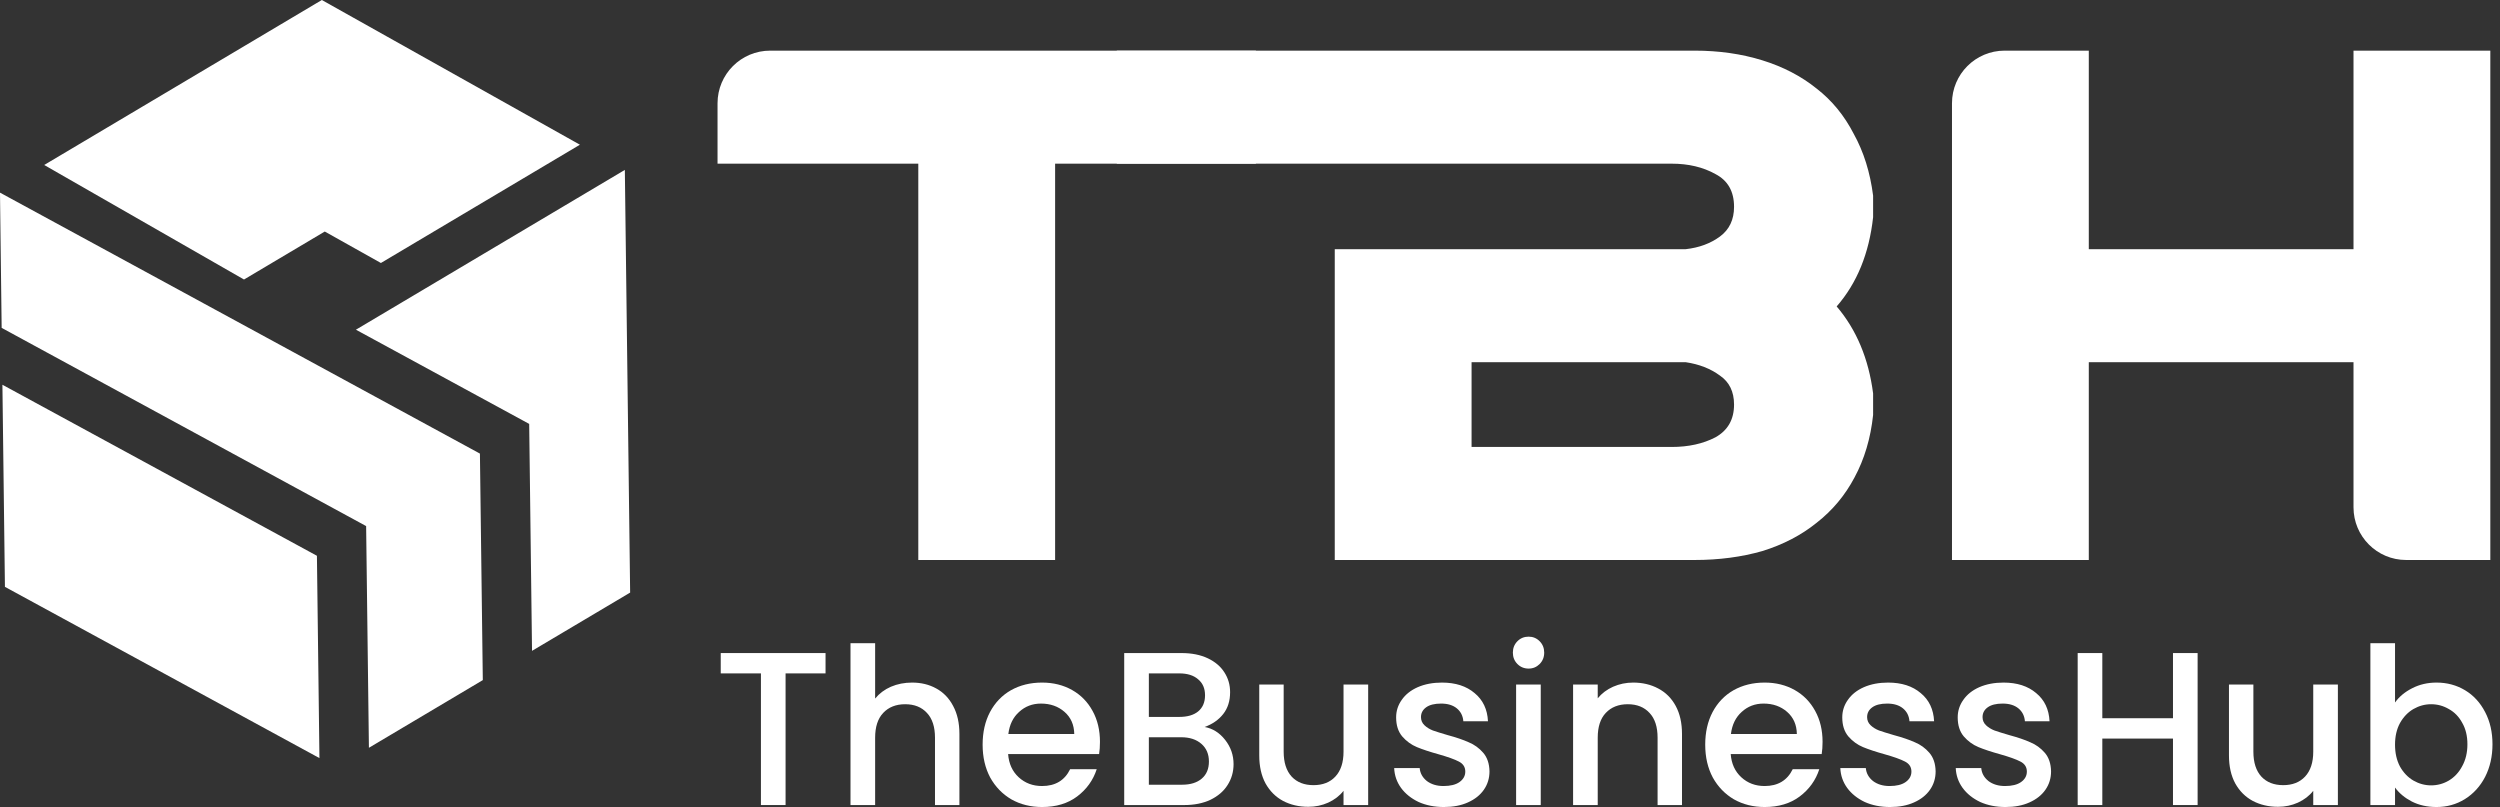<svg width="285" height="92" viewBox="0 0 285 92" fill="none" xmlns="http://www.w3.org/2000/svg">
<rect x="0" y="0" width="285" height="92" fill="#333333" stroke="none"/>
<path d="M143.17 18.658H120.283V63.839H104.686V18.658H81.799V11.773C81.799 8.459 84.485 5.773 87.799 5.773H143.17V18.658Z" fill="white"/>
<path d="M152.162 63.839V28.406H192.172C193.698 28.236 194.998 27.756 196.072 26.965C197.145 26.174 197.682 25.044 197.682 23.574C197.682 21.823 196.976 20.579 195.563 19.845C194.15 19.053 192.483 18.658 190.562 18.658H127.315V5.773H193.19C195.959 5.773 198.53 6.141 200.903 6.875C203.277 7.61 205.34 8.684 207.092 10.096C208.843 11.453 210.256 13.176 211.33 15.267C212.46 17.302 213.195 19.647 213.534 22.303V24.761C213.082 28.886 211.697 32.277 209.38 34.933C211.641 37.589 213.025 40.895 213.534 44.851V47.309C213.251 49.965 212.545 52.339 211.415 54.43C210.341 56.464 208.9 58.188 207.092 59.6C205.34 61.013 203.277 62.087 200.903 62.822C198.53 63.5 195.959 63.839 193.19 63.839H152.162ZM192.172 41.291H167.759V50.954H190.562C192.483 50.954 194.15 50.587 195.563 49.852C196.976 49.061 197.682 47.818 197.682 46.122C197.682 44.653 197.145 43.551 196.072 42.816C194.998 42.025 193.698 41.517 192.172 41.291Z" fill="white"/>
<path d="M283.897 63.839H274.3C270.986 63.839 268.3 61.153 268.3 57.839V41.291H238.123V63.839H222.526V11.773C222.526 8.459 225.212 5.773 228.526 5.773H238.123V28.406H268.3V5.773H283.897V63.839Z" fill="white"/>
<path d="M37.024 26.395L43.422 29.981L66.109 16.497L36.689 0L5.037 18.808L27.816 31.865L37.024 26.395Z" fill="white"/>
<path d="M42.056 85.247L55.04 77.532L54.711 51.71L23.23 34.591L0 21.961L0.006 22.504L0.189 37.378L41.739 59.974L42.056 85.247Z" fill="white"/>
<path d="M48.539 32.854L40.574 37.586L60.328 48.326L60.651 74.196L71.836 67.555L71.232 19.369L54.583 29.262L48.539 32.854Z" fill="white"/>
<path d="M36.129 63.359L0.275 43.862L0.562 66.902L36.416 86.424L36.129 63.359Z" fill="white"/>
<path d="M94.112 74.449V76.767H89.555V91.776H86.746V76.767H82.164V74.449H94.112Z" fill="white"/>
<path d="M103.978 77.814C105.012 77.814 105.932 78.039 106.737 78.487C107.558 78.936 108.199 79.601 108.659 80.482C109.135 81.363 109.373 82.427 109.373 83.673V91.776H106.589V84.097C106.589 82.867 106.285 81.928 105.678 81.28C105.07 80.615 104.241 80.282 103.189 80.282C102.138 80.282 101.301 80.615 100.677 81.28C100.069 81.928 99.765 82.867 99.765 84.097V91.776H96.957V73.327H99.765V79.634C100.241 79.053 100.841 78.604 101.563 78.288C102.303 77.972 103.107 77.814 103.978 77.814Z" fill="white"/>
<path d="M125.396 84.571C125.396 85.086 125.363 85.551 125.298 85.967H114.926C115.008 87.064 115.411 87.945 116.133 88.609C116.856 89.274 117.743 89.607 118.794 89.607C120.305 89.607 121.373 88.967 121.997 87.687H125.027C124.616 88.95 123.869 89.989 122.785 90.803C121.717 91.601 120.387 92 118.794 92C117.497 92 116.33 91.709 115.296 91.127C114.277 90.529 113.473 89.698 112.881 88.634C112.307 87.554 112.019 86.308 112.019 84.895C112.019 83.482 112.298 82.244 112.857 81.18C113.432 80.1 114.228 79.269 115.246 78.687C116.281 78.105 117.464 77.814 118.794 77.814C120.075 77.814 121.216 78.097 122.218 78.662C123.22 79.227 124 80.025 124.559 81.055C125.117 82.069 125.396 83.241 125.396 84.571ZM122.465 83.673C122.448 82.626 122.079 81.787 121.356 81.155C120.633 80.523 119.738 80.208 118.671 80.208C117.702 80.208 116.872 80.523 116.183 81.155C115.493 81.77 115.082 82.609 114.951 83.673H122.465Z" fill="white"/>
<path d="M137.325 82.875C138.244 83.041 139.024 83.532 139.665 84.346C140.306 85.161 140.626 86.083 140.626 87.114C140.626 87.994 140.396 88.792 139.936 89.507C139.493 90.205 138.844 90.762 137.99 91.177C137.136 91.576 136.142 91.776 135.009 91.776H128.16V74.449H134.689C135.855 74.449 136.857 74.648 137.694 75.047C138.532 75.446 139.164 75.986 139.591 76.668C140.018 77.332 140.232 78.08 140.232 78.911C140.232 79.909 139.969 80.74 139.443 81.404C138.918 82.069 138.212 82.559 137.325 82.875ZM130.969 81.728H134.442C135.362 81.728 136.076 81.521 136.586 81.105C137.111 80.673 137.374 80.058 137.374 79.26C137.374 78.479 137.111 77.873 136.586 77.44C136.076 76.992 135.362 76.767 134.442 76.767H130.969V81.728ZM134.763 89.457C135.715 89.457 136.462 89.224 137.004 88.759C137.546 88.294 137.817 87.645 137.817 86.814C137.817 85.967 137.53 85.294 136.955 84.795C136.38 84.296 135.617 84.047 134.664 84.047H130.969V89.457H134.763Z" fill="white"/>
<path d="M155.971 78.039V91.776H153.162V90.155C152.719 90.72 152.136 91.169 151.413 91.501C150.707 91.817 149.952 91.975 149.147 91.975C148.079 91.975 147.119 91.751 146.264 91.302C145.427 90.853 144.762 90.188 144.269 89.308C143.793 88.427 143.555 87.363 143.555 86.116V78.039H146.338V85.692C146.338 86.922 146.642 87.87 147.25 88.535C147.858 89.183 148.687 89.507 149.738 89.507C150.789 89.507 151.619 89.183 152.226 88.535C152.85 87.87 153.162 86.922 153.162 85.692V78.039H155.971Z" fill="white"/>
<path d="M164.604 92C163.536 92 162.575 91.809 161.721 91.427C160.884 91.028 160.218 90.496 159.726 89.831C159.233 89.15 158.97 88.393 158.937 87.562H161.844C161.894 88.144 162.165 88.634 162.657 89.033C163.167 89.415 163.799 89.607 164.554 89.607C165.343 89.607 165.95 89.457 166.377 89.158C166.821 88.842 167.043 88.443 167.043 87.961C167.043 87.446 166.796 87.064 166.303 86.814C165.827 86.565 165.063 86.291 164.012 85.992C162.994 85.709 162.165 85.435 161.524 85.169C160.884 84.903 160.325 84.496 159.849 83.947C159.389 83.399 159.159 82.676 159.159 81.778C159.159 81.047 159.373 80.382 159.8 79.784C160.227 79.169 160.834 78.687 161.623 78.338C162.427 77.989 163.347 77.814 164.382 77.814C165.926 77.814 167.166 78.213 168.102 79.011C169.054 79.792 169.564 80.864 169.629 82.227H166.821C166.772 81.612 166.525 81.122 166.082 80.756C165.638 80.391 165.039 80.208 164.283 80.208C163.544 80.208 162.978 80.349 162.583 80.632C162.189 80.914 161.992 81.288 161.992 81.753C161.992 82.119 162.124 82.427 162.386 82.676C162.649 82.925 162.969 83.125 163.347 83.274C163.725 83.407 164.283 83.582 165.022 83.798C166.008 84.064 166.813 84.338 167.437 84.621C168.077 84.886 168.627 85.285 169.087 85.817C169.547 86.349 169.785 87.055 169.802 87.936C169.802 88.717 169.588 89.415 169.161 90.031C168.734 90.645 168.126 91.127 167.338 91.476C166.566 91.826 165.655 92 164.604 92Z" fill="white"/>
<path d="M174.265 76.219C173.756 76.219 173.329 76.044 172.984 75.695C172.639 75.346 172.467 74.914 172.467 74.399C172.467 73.884 172.639 73.451 172.984 73.103C173.329 72.753 173.756 72.579 174.265 72.579C174.758 72.579 175.177 72.753 175.522 73.103C175.867 73.451 176.039 73.884 176.039 74.399C176.039 74.914 175.867 75.346 175.522 75.695C175.177 76.044 174.758 76.219 174.265 76.219ZM175.645 78.039V91.776H172.836V78.039H175.645Z" fill="white"/>
<path d="M186.181 77.814C187.248 77.814 188.201 78.039 189.038 78.487C189.893 78.936 190.558 79.601 191.034 80.482C191.51 81.363 191.748 82.427 191.748 83.673V91.776H188.965V84.097C188.965 82.867 188.661 81.928 188.053 81.28C187.445 80.615 186.616 80.282 185.565 80.282C184.514 80.282 183.676 80.615 183.052 81.28C182.444 81.928 182.141 82.867 182.141 84.097V91.776H179.332V78.039H182.141V79.609C182.6 79.044 183.183 78.604 183.89 78.288C184.612 77.972 185.376 77.814 186.181 77.814Z" fill="white"/>
<path d="M207.772 84.571C207.772 85.086 207.739 85.551 207.673 85.967H197.302C197.384 87.064 197.786 87.945 198.509 88.609C199.231 89.274 200.118 89.607 201.169 89.607C202.68 89.607 203.748 88.967 204.372 87.687H207.402C206.992 88.95 206.244 89.989 205.16 90.803C204.093 91.601 202.763 92 201.169 92C199.872 92 198.706 91.709 197.671 91.127C196.653 90.529 195.848 89.698 195.257 88.634C194.682 87.554 194.395 86.308 194.395 84.895C194.395 83.482 194.674 82.244 195.232 81.18C195.807 80.1 196.604 79.269 197.622 78.687C198.657 78.105 199.839 77.814 201.169 77.814C202.45 77.814 203.592 78.097 204.594 78.662C205.596 79.227 206.376 80.025 206.934 81.055C207.493 82.069 207.772 83.241 207.772 84.571ZM204.84 83.673C204.824 82.626 204.454 81.787 203.732 81.155C203.009 80.523 202.114 80.208 201.046 80.208C200.077 80.208 199.248 80.523 198.558 81.155C197.868 81.77 197.458 82.609 197.326 83.673H204.84Z" fill="white"/>
<path d="M215.463 92C214.395 92 213.434 91.809 212.58 91.427C211.743 91.028 211.078 90.496 210.585 89.831C210.092 89.15 209.829 88.393 209.797 87.562H212.704C212.753 88.144 213.024 88.634 213.516 89.033C214.026 89.415 214.658 89.607 215.413 89.607C216.202 89.607 216.809 89.457 217.236 89.158C217.68 88.842 217.902 88.443 217.902 87.961C217.902 87.446 217.655 87.064 217.163 86.814C216.686 86.565 215.923 86.291 214.871 85.992C213.853 85.709 213.024 85.435 212.383 85.169C211.743 84.903 211.184 84.496 210.708 83.947C210.248 83.399 210.018 82.676 210.018 81.778C210.018 81.047 210.232 80.382 210.659 79.784C211.086 79.169 211.693 78.687 212.482 78.338C213.287 77.989 214.206 77.814 215.241 77.814C216.785 77.814 218.025 78.213 218.961 79.011C219.914 79.792 220.423 80.864 220.488 82.227H217.68C217.631 81.612 217.384 81.122 216.941 80.756C216.497 80.391 215.898 80.208 215.142 80.208C214.403 80.208 213.837 80.349 213.443 80.632C213.048 80.914 212.851 81.288 212.851 81.753C212.851 82.119 212.983 82.427 213.246 82.676C213.508 82.925 213.829 83.125 214.206 83.274C214.584 83.407 215.142 83.582 215.882 83.798C216.867 84.064 217.672 84.338 218.296 84.621C218.936 84.886 219.487 85.285 219.946 85.817C220.406 86.349 220.644 87.055 220.661 87.936C220.661 88.717 220.447 89.415 220.02 90.031C219.593 90.645 218.986 91.127 218.197 91.476C217.425 91.826 216.514 92 215.463 92Z" fill="white"/>
<path d="M228.623 92C227.555 92 226.594 91.809 225.74 91.427C224.903 91.028 224.237 90.496 223.745 89.831C223.252 89.15 222.989 88.393 222.956 87.562H225.863C225.913 88.144 226.184 88.634 226.676 89.033C227.185 89.415 227.818 89.607 228.573 89.607C229.362 89.607 229.969 89.457 230.396 89.158C230.84 88.842 231.062 88.443 231.062 87.961C231.062 87.446 230.815 87.064 230.322 86.814C229.846 86.565 229.082 86.291 228.031 85.992C227.013 85.709 226.184 85.435 225.543 85.169C224.903 84.903 224.344 84.496 223.868 83.947C223.408 83.399 223.178 82.676 223.178 81.778C223.178 81.047 223.392 80.382 223.819 79.784C224.246 79.169 224.853 78.687 225.642 78.338C226.446 77.989 227.366 77.814 228.401 77.814C229.945 77.814 231.185 78.213 232.121 79.011C233.073 79.792 233.583 80.864 233.648 82.227H230.84C230.791 81.612 230.544 81.122 230.101 80.756C229.657 80.391 229.058 80.208 228.302 80.208C227.563 80.208 226.997 80.349 226.602 80.632C226.208 80.914 226.011 81.288 226.011 81.753C226.011 82.119 226.143 82.427 226.405 82.676C226.668 82.925 226.988 83.125 227.366 83.274C227.744 83.407 228.302 83.582 229.041 83.798C230.027 84.064 230.832 84.338 231.456 84.621C232.096 84.886 232.646 85.285 233.106 85.817C233.566 86.349 233.804 87.055 233.821 87.936C233.821 88.717 233.607 89.415 233.18 90.031C232.753 90.645 232.145 91.127 231.357 91.476C230.585 91.826 229.674 92 228.623 92Z" fill="white"/>
<path d="M250.528 74.449V91.776H247.72V84.197H239.664V91.776H236.855V74.449H239.664V81.878H247.72V74.449H250.528Z" fill="white"/>
<path d="M266.519 78.039V91.776H263.71V90.155C263.267 90.72 262.684 91.169 261.961 91.501C261.255 91.817 260.499 91.975 259.694 91.975C258.627 91.975 257.666 91.751 256.812 91.302C255.974 90.853 255.309 90.188 254.817 89.308C254.34 88.427 254.102 87.363 254.102 86.116V78.039H256.886V85.692C256.886 86.922 257.19 87.87 257.798 88.535C258.405 89.183 259.235 89.507 260.286 89.507C261.337 89.507 262.166 89.183 262.774 88.535C263.398 87.87 263.71 86.922 263.71 85.692V78.039H266.519Z" fill="white"/>
<path d="M273.033 80.083C273.509 79.418 274.158 78.878 274.979 78.463C275.816 78.03 276.744 77.814 277.763 77.814C278.962 77.814 280.046 78.105 281.015 78.687C281.984 79.269 282.747 80.1 283.306 81.18C283.864 82.244 284.143 83.465 284.143 84.845C284.143 86.224 283.864 87.463 283.306 88.559C282.747 89.64 281.975 90.487 280.99 91.103C280.021 91.701 278.945 92 277.763 92C276.711 92 275.775 91.792 274.954 91.377C274.149 90.961 273.509 90.429 273.033 89.781V91.776H270.224V73.327H273.033V80.083ZM281.285 84.845C281.285 83.897 281.088 83.083 280.694 82.402C280.317 81.704 279.807 81.18 279.167 80.831C278.543 80.465 277.869 80.282 277.147 80.282C276.44 80.282 275.767 80.465 275.127 80.831C274.502 81.197 273.993 81.728 273.599 82.427C273.221 83.125 273.033 83.947 273.033 84.895C273.033 85.842 273.221 86.673 273.599 87.388C273.993 88.086 274.502 88.618 275.127 88.983C275.767 89.349 276.44 89.532 277.147 89.532C277.869 89.532 278.543 89.349 279.167 88.983C279.807 88.601 280.317 88.053 280.694 87.338C281.088 86.623 281.285 85.792 281.285 84.845Z" fill="white"/>
</svg>
